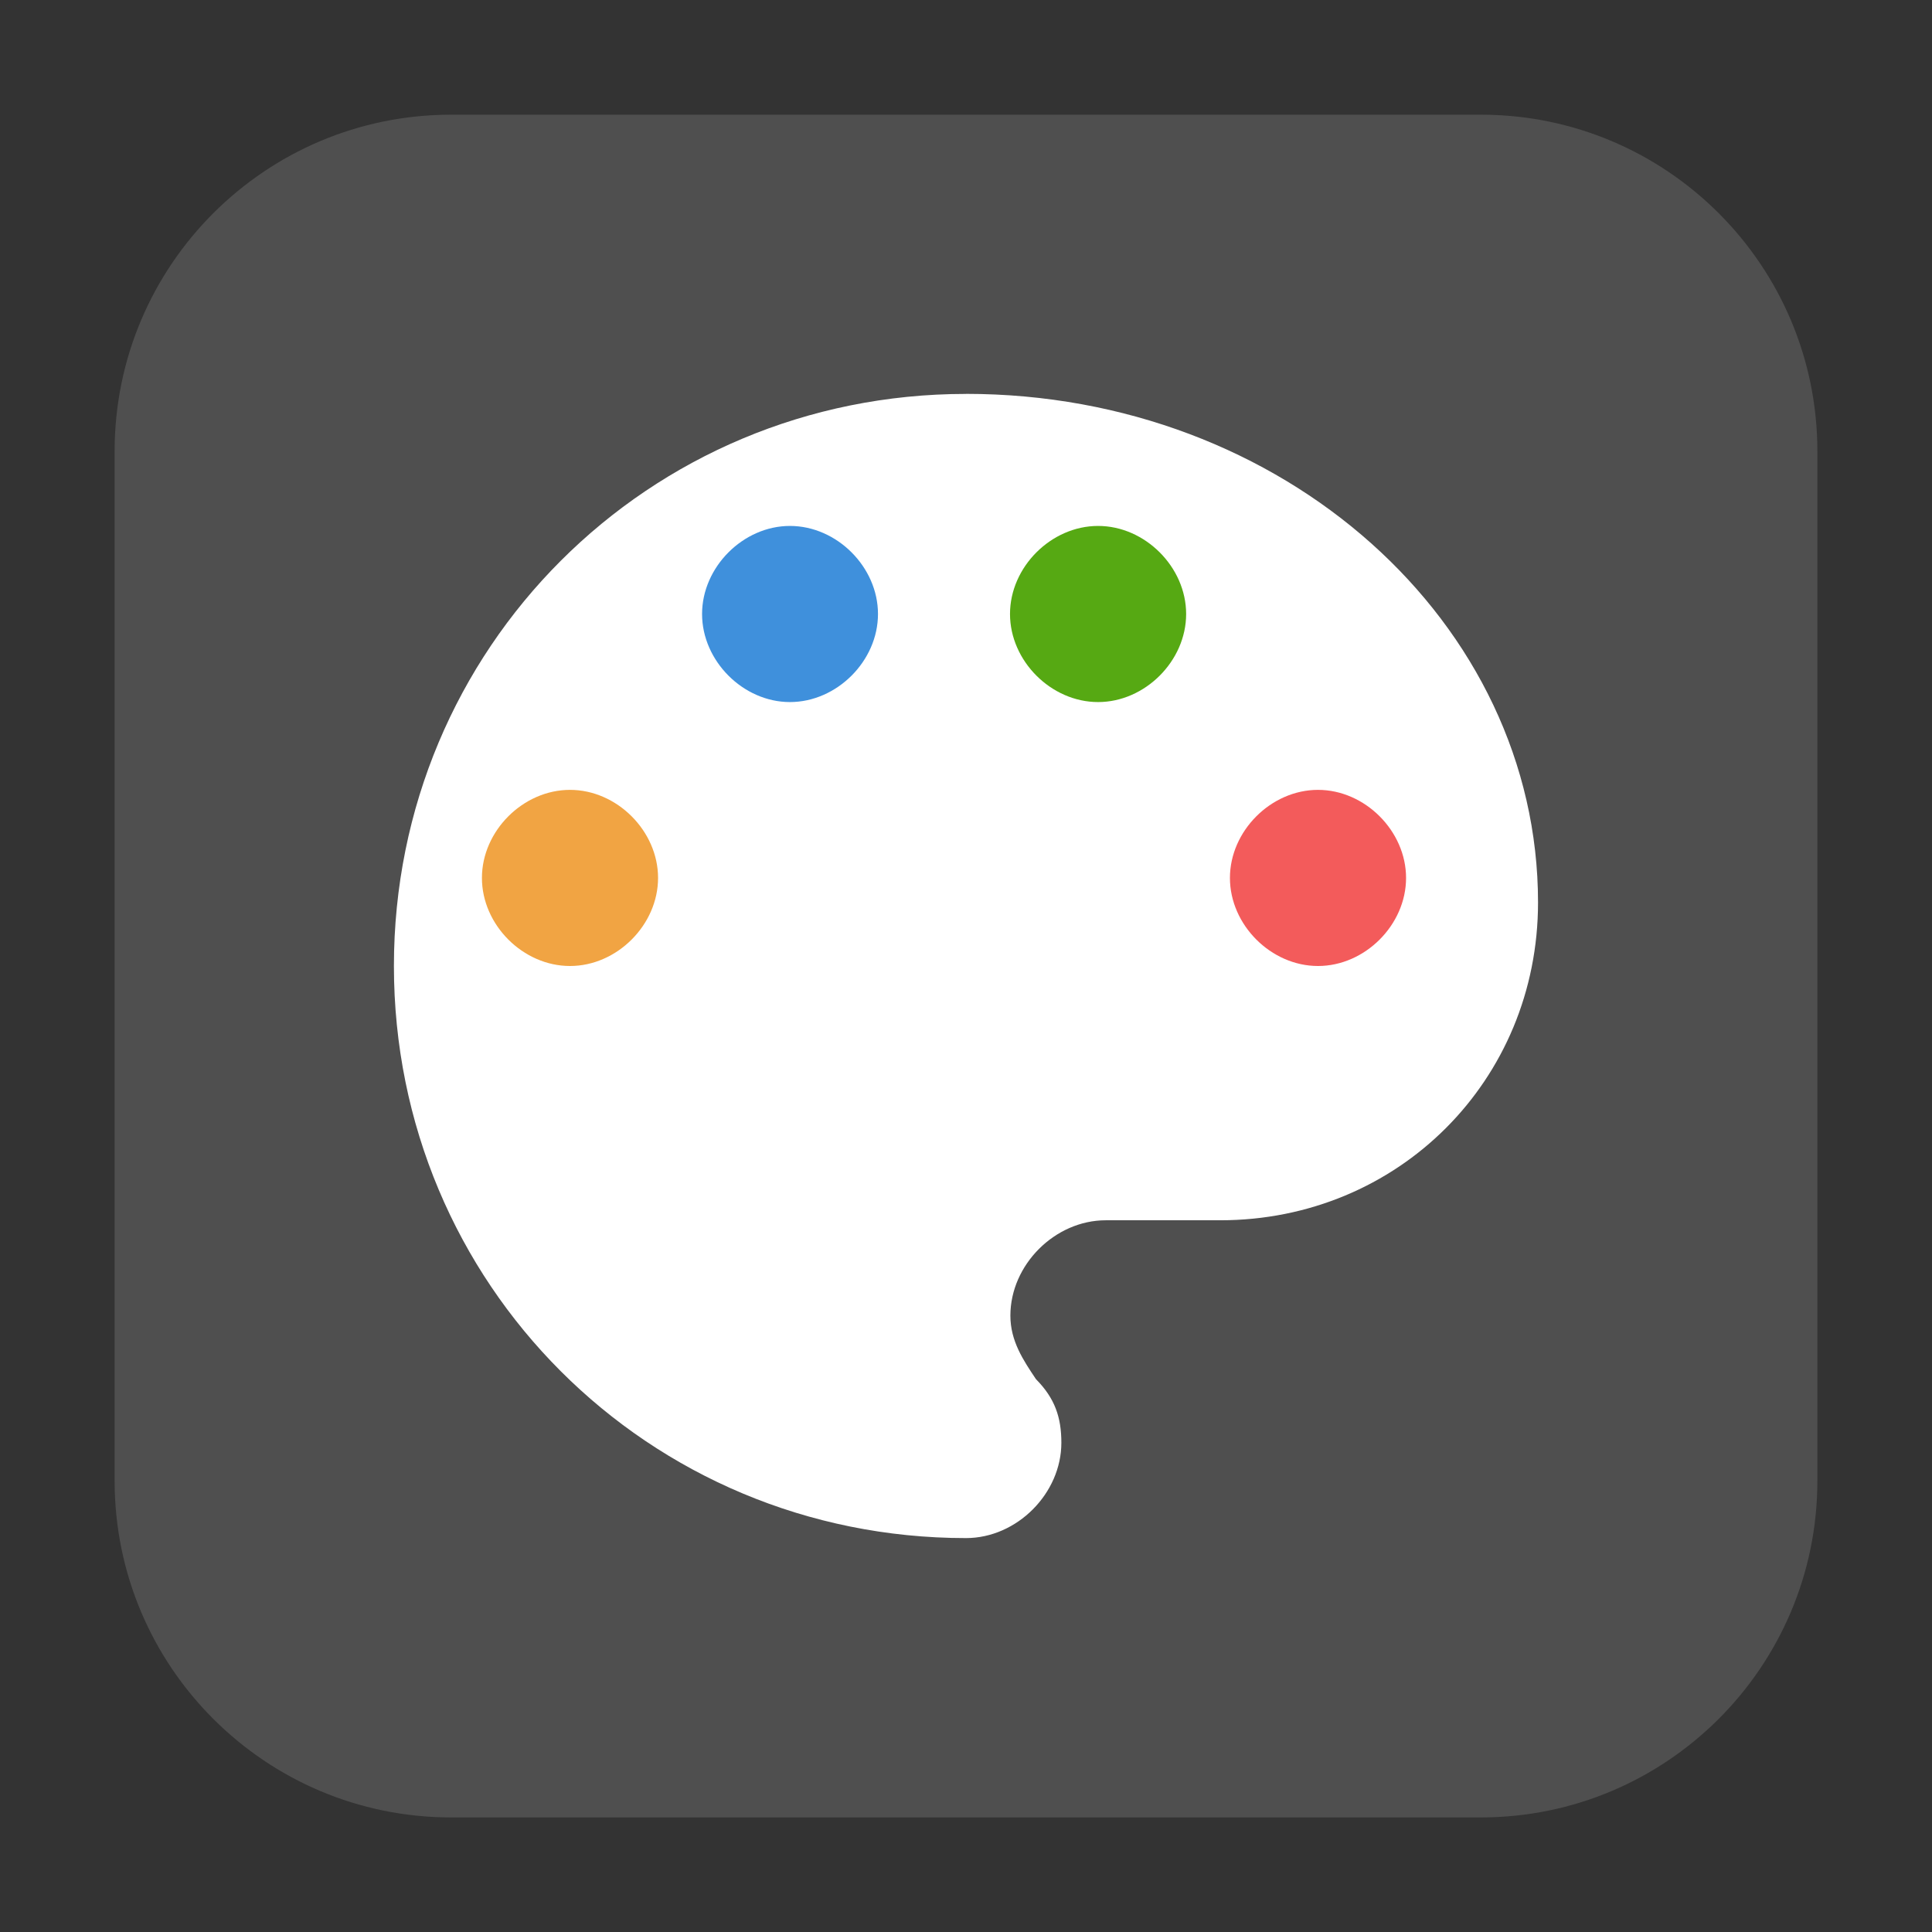 <svg height="36pt" viewBox="0 0 36 36" width="36pt" xmlns="http://www.w3.org/2000/svg"><rect x="0" y="0" width="36" height="36" fill="#333333" stroke="none"/><path d="m8.406 2.137h19.188c3.461 0 6.27 2.809 6.27 6.27v19.188c0 3.461-2.809 6.27-6.27 6.27h-19.188c-3.461 0-6.27-2.809-6.27-6.27v-19.188c0-3.461 2.809-6.27 6.27-6.27zm0 0" fill="#4f4f4f" fill-rule="evenodd"/><path d="m18 7.34c-5.922 0-10.66 4.738-10.66 10.66s4.738 10.66 10.66 10.66c.949 0 1.777-.832 1.777-1.777 0-.473-.121-.828-.473-1.184-.238-.355-.477-.711-.477-1.184 0-.949.832-1.777 1.777-1.777h2.133c3.316 0 5.922-2.605 5.922-5.922 0-5.211-4.738-9.477-10.66-9.477zm0 0" fill="#fff"/><path d="m10.621 18c-.875 0-1.641-.766-1.641-1.641s.766-1.641 1.641-1.641 1.641.766 1.641 1.641-.766 1.641-1.641 1.641zm0 0" fill="#f1a443"/><path d="m14.719 13.082c-.871 0-1.637-.766-1.637-1.641s.766-1.641 1.637-1.641c.875 0 1.641.766 1.641 1.641s-.766 1.641-1.641 1.641zm0 0" fill="#3f90dc"/><path d="m20.461 13.082c-.875 0-1.641-.766-1.641-1.641s.766-1.641 1.641-1.641 1.641.766 1.641 1.641-.766 1.641-1.641 1.641zm0 0" fill="#56a913"/><path d="m24.559 18c-.875 0-1.641-.766-1.641-1.641s.766-1.641 1.641-1.641 1.641.766 1.641 1.641-.766 1.641-1.641 1.641zm0 0" fill="#f35b5b"/></svg>